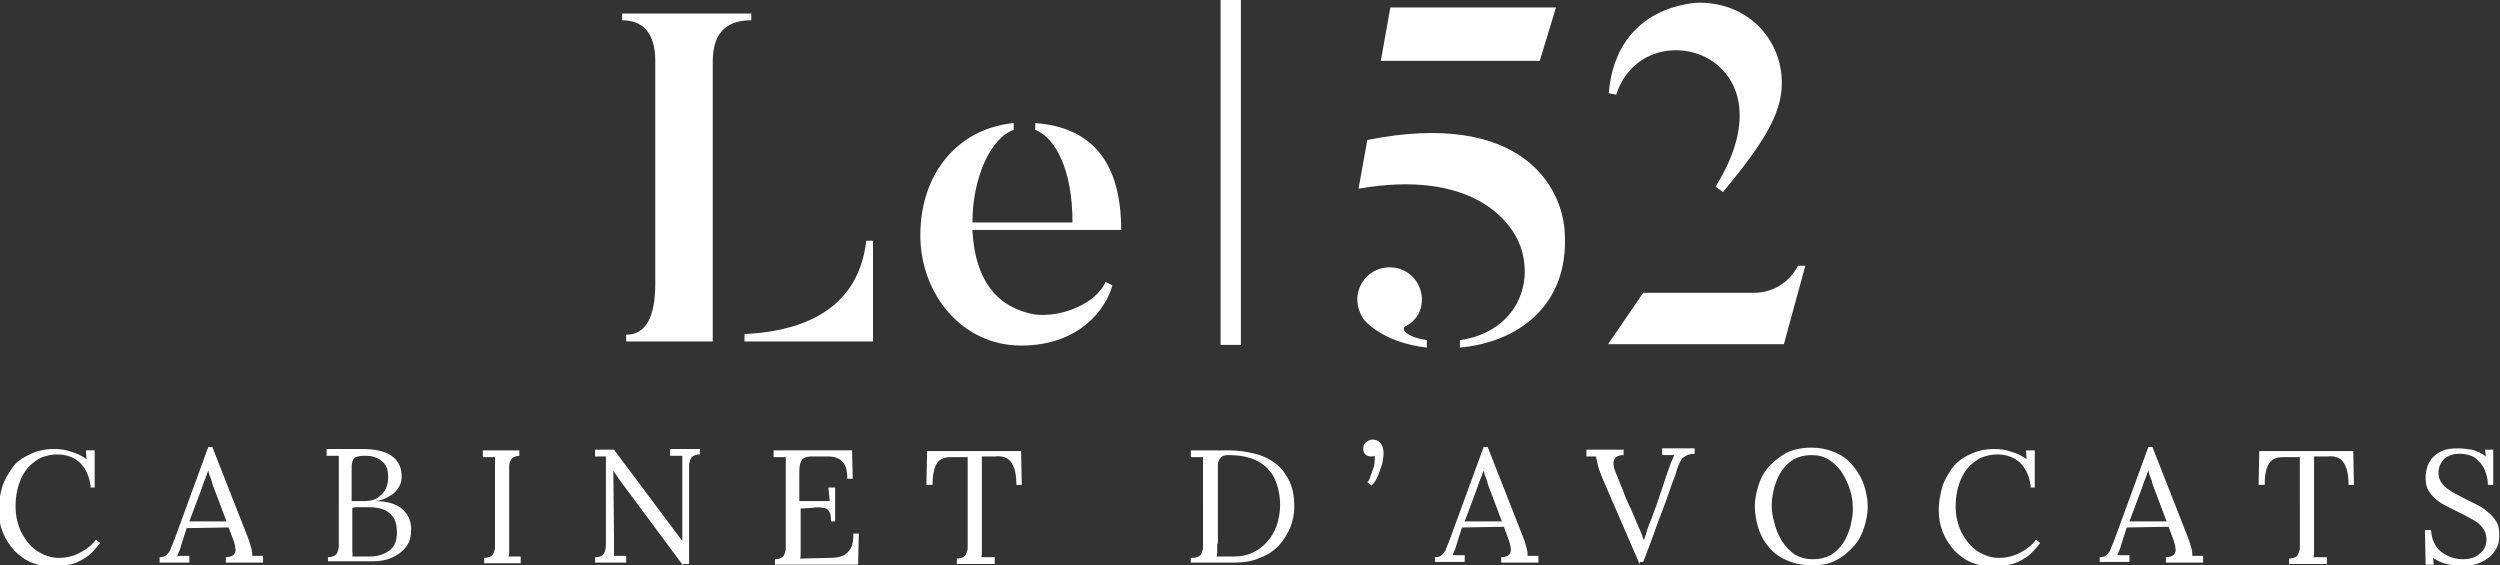 <svg xmlns="http://www.w3.org/2000/svg" viewBox="0 0 369.7 83.6" xml:space="preserve"><rect x="0" y="0" width="369.7" height="83.6" fill="#333333" stroke="none"/><style>.st0{fill:#fff}</style><path class="st0" d="M13.4 71.9c-.2-1.5-.7-2.6-1.6-3.5-.9-.8-2-1.2-3.4-1.2-.8 0-1.6.2-2.4.5-.7.4-1.4.9-1.9 1.5-.6.7-1 1.5-1.3 2.4-.3.9-.5 2-.5 3.2 0 1.5.3 2.8.9 4 .6 1.1 1.3 2 2.3 2.7 1 .6 2 1 3.2 1 1 0 2-.2 3-.7 1-.5 1.8-1.1 2.5-2l.6.5c-.7.9-1.4 1.7-2.2 2.2-.8.5-1.6.9-2.4 1-.8.2-1.5.3-2.2.3-1.2 0-2.3-.2-3.3-.6-1-.4-1.8-1-2.6-1.8-.7-.8-1.3-1.7-1.7-2.7-.4-1-.6-2.1-.6-3.3 0-1.1.2-2.2.5-3.3.3-1.1.9-2 1.5-2.9s1.5-1.5 2.6-2c1-.5 2.2-.8 3.6-.8.9 0 1.7.1 2.5.4.8.2 1.6.6 2.3 1.1l-.1-1.3H14v5.5h-.6zM23.6 83.2v-.8c.5 0 .8-.1 1.1-.4s.5-.6.6-1c.2-.4.4-1 .6-1.5l4.9-13.4h.6l5.3 13.5c.1.3.3.8.4 1.3.2.5.2 1 .2 1.3h1.6v1h-5.5v-.8c.6 0 1-.2 1.2-.4.2-.3.3-.6.2-.9 0-.3-.1-.7-.2-1l-.8-2.1-6.2.1-.8 2.5c-.1.4-.2.7-.3.9-.1.2-.2.5-.3.7H28v1h-4.4zm4.4-6.1h5.5l-1.7-4.5c-.2-.5-.4-1-.5-1.5-.2-.5-.4-1-.5-1.5-.2.4-.3.9-.5 1.3s-.3.9-.5 1.4L28 77.1zM48.5 83.2v-.8c.6 0 1-.2 1.2-.4s.3-.6.4-1.1V67.4h-1.8v-1H53.6c1.8 0 3.3.3 4.3 1s1.5 1.7 1.5 3.1c0 .5-.1 1-.4 1.5-.3.5-.7 1-1.3 1.3-.6.4-1.3.7-2.2.8 1.7 0 3.1.4 4 1.2.9.8 1.3 1.8 1.3 3 0 1-.2 1.8-.7 2.5-.5.7-1.2 1.2-2 1.6-.8.4-1.8.6-2.9.6h-6.7zm3.6-.9h2.5c1.2 0 2.2-.3 3-.9.8-.6 1.1-1.5 1.1-2.7 0-1-.2-1.7-.6-2.3-.4-.5-.9-.9-1.5-1.1-.6-.2-1.3-.3-2-.3h-1.3c-.4 0-.8 0-1.2.1v6.5c.1.2 0 .5 0 .7zm.1-8.2h1.7c.9 0 1.6-.2 2.1-.6.5-.4.9-.8 1.1-1.3.2-.5.3-1.1.3-1.7 0-.9-.2-1.5-.6-2-.4-.4-.8-.7-1.4-.9-.5-.2-1.1-.2-1.6-.2s-.9.1-1.2.2c-.3.1-.4.4-.5.7-.1.3-.1.8-.1 1.4v4.4zM76.9 67.4c-.6 0-1 .2-1.2.4-.2.3-.4.6-.4 1v12.7c0 .3 0 .6-.1.8H77v1h-5.4v-.8c.6 0 1-.2 1.2-.4.2-.2.3-.6.4-1V67.6h-1.8v-1h5.4v.8zM101 83.6l-9.5-12.8c-.1-.2-.3-.4-.4-.6-.1-.2-.3-.4-.4-.6l.1 10.2v2.4h1.8v1H88v-.8c.5 0 .8-.1 1.1-.3.2-.2.4-.5.4-.8.1-.3.1-.6.1-.8V67.5H88v-1h2.8l8.9 11.9c.2.3.4.5.6.8.2.3.4.5.6.8V67.4h-1.8v-1h4.4v.8c-.6 0-1 .2-1.2.4-.2.3-.3.6-.4 1v14.8h-.9zM122.9 77.1c0-.7-.1-1.2-.3-1.5-.2-.3-.5-.5-.9-.5-.4-.1-1-.1-1.6 0l-1.7.1v6.6c0 .3 0 .6-.1.8l4.5-.1c.7 0 1.3-.1 1.8-.3.5-.2.9-.6 1.2-1.1.3-.5.4-1.3.4-2.2h.8l-.1 4.6h-12.3v-.8c.6 0 1-.2 1.2-.4.2-.2.3-.6.4-1V67.6h-1.8v-1H126l.1 4.2h-.8c0-.9-.1-1.6-.4-2.1-.3-.5-.7-.8-1.2-1s-1-.2-1.6-.2h-2c-.6 0-1 .1-1.3.3s-.4.5-.5.9c-.1.4-.1.9-.1 1.6v3.8h4.5l-.2-2h1v5h-.6zM150.3 71.6c0-.9-.1-1.7-.3-2.3-.2-.6-.5-1.1-.9-1.4-.4-.3-1.1-.5-1.9-.4h-2v14.1c0 .3 0 .6-.1.8h2v1h-5.6v-.8c.6 0 1-.2 1.2-.4.2-.3.3-.6.4-1V67.6h-2.5c-1 0-1.7.3-2.1 1-.4.7-.6 1.7-.6 3.1h-.9l.1-5H151l.1 5h-.8zM176.3 82.5c.6 0 1-.2 1.2-.4.2-.2.3-.6.4-1V67.6h-1.8v-1h5.6c1.4 0 2.7.2 3.9.5 1.2.3 2.2.8 3.1 1.5.9.7 1.5 1.6 2 2.6.5 1.1.7 2.3.7 3.7 0 1.1-.2 2.1-.6 3.1-.4 1-1 1.9-1.7 2.7-.8.8-1.7 1.4-2.8 1.8-1.1.5-2.4.7-3.9.7h-6.3v-.7zm3.7-2.1v1.1c0 .3 0 .6-.1.8h2.6c1 0 2-.2 2.8-.6.8-.4 1.5-.9 2.1-1.6.6-.7 1.1-1.5 1.4-2.4.3-.9.5-1.9.5-3 0-1.5-.3-2.8-.8-3.9s-1.4-2-2.5-2.6c-1.1-.6-2.6-.9-4.3-.9-.6 0-1 .1-1.2.4-.2.2-.4.6-.4 1v11.7zM202.8 71.8l-.6-.5c.2-.2.4-.5.5-1 .2-.4.3-.9.5-1.4.1-.5.1-1 .1-1.5-.1 0-.2.1-.3.1h-.3c-.3 0-.6-.1-.8-.3-.2-.2-.3-.5-.3-.8 0-.4.1-.8.4-1 .3-.2.6-.4.9-.4.6 0 1 .2 1.3.6.3.4.4.9.4 1.5 0 .4-.1.9-.2 1.5-.2.6-.4 1.1-.6 1.7-.3.7-.6 1.2-1 1.5zM212.2 83.2v-.8c.5 0 .8-.1 1.1-.4.3-.3.5-.6.6-1 .2-.4.4-1 .6-1.5l4.9-13.4h.6l5.3 13.5c.1.3.3.8.4 1.3.2.5.2 1 .2 1.3h1.6v1H222v-.8c.6 0 1-.2 1.2-.4.2-.3.3-.6.2-.9 0-.3-.1-.7-.2-1l-.8-2.2-6.2.1-.8 2.5c-.1.4-.2.7-.3.9-.1.2-.2.5-.3.7h1.8v1h-4.4zm4.4-6.1h5.5l-1.7-4.5c-.2-.5-.4-1-.5-1.5-.2-.5-.4-1-.5-1.5-.2.4-.3.9-.5 1.3s-.3.9-.5 1.4l-1.8 4.8zM242.5 83.5 237 70.8c-.3-.8-.6-1.5-.7-2-.1-.5-.2-.9-.3-1.3h-1.4v-1h5.5v.8c-.8 0-1.3.3-1.4.7-.2.4-.1 1.1.2 1.8.4.9.7 1.8 1.1 2.7.3.9.7 1.8 1.2 2.8.4.9.7 1.7 1.1 2.6.4.8.6 1.5.8 2 .2-.6.4-1.1.5-1.6.2-.5.4-1.1.7-1.8.5-1.3.9-2.5 1.2-3.4.3-.9.6-1.7.8-2.4.2-.6.4-1.2.6-1.7.1-.4.3-.8.4-1 .1-.3.2-.5.3-.7h-1.8v-1h4.8v.8c-.7 0-1.2.2-1.6.5-.4.3-.7.9-1 1.8 0 .1-.1.2-.1.3s-.1.4-.2.7c-.1.3-.3.7-.5 1.3-.2.6-.5 1.4-.8 2.3-.4 1-.8 2.2-1.4 3.7-.5 1.5-1.2 3.3-2 5.4h-.5zM268 83.6c-1.5 0-2.8-.3-3.9-.8s-2-1.2-2.6-2c-.7-.8-1.2-1.8-1.5-2.8-.3-1-.5-2.1-.5-3.1s.2-2 .5-3 .8-2 1.5-2.8 1.6-1.5 2.6-2.1c1-.5 2.3-.8 3.7-.8 1.5 0 2.7.3 3.8.8 1.1.5 1.9 1.2 2.6 2.1.7.9 1.2 1.8 1.5 2.8.3 1 .5 2 .5 3s-.2 2-.5 3-.8 2-1.5 2.8-1.6 1.6-2.6 2.1c-1 .6-2.2.8-3.6.8zm.1-.9c1 0 1.8-.2 2.6-.6.7-.4 1.3-1 1.8-1.7s.8-1.5 1.1-2.4c.2-.9.4-1.7.4-2.6 0-1-.1-2-.4-2.9-.3-1-.7-1.8-1.2-2.6s-1.2-1.4-1.9-1.9c-.8-.5-1.6-.7-2.6-.7s-1.8.2-2.6.6c-.7.4-1.3 1-1.8 1.7s-.8 1.5-1.1 2.4c-.2.9-.4 1.7-.4 2.6 0 .9.1 1.8.4 2.7.2 1 .6 1.8 1.1 2.7.5.8 1.2 1.5 1.9 2 .7.4 1.6.7 2.7.7zM300.3 71.9c-.2-1.5-.7-2.6-1.6-3.5-.9-.8-2-1.2-3.4-1.2-.8 0-1.6.2-2.4.5-.7.4-1.4.9-1.9 1.5-.6.7-1 1.5-1.3 2.4-.3.9-.5 2-.5 3.2 0 1.5.3 2.8.9 4 .6 1.1 1.3 2 2.3 2.7 1 .6 2 1 3.2 1 1 0 2-.2 3-.7 1-.5 1.8-1.1 2.5-2l.6.5c-.7.9-1.4 1.7-2.2 2.2-.8.5-1.6.9-2.4 1-.8.2-1.5.3-2.2.3-1.2 0-2.3-.2-3.3-.6-1-.4-1.8-1-2.6-1.8-.7-.8-1.3-1.7-1.7-2.7-.4-1-.6-2.1-.6-3.3 0-1.1.2-2.2.5-3.3.3-1.1.9-2 1.5-2.9.7-.9 1.5-1.5 2.6-2 1-.5 2.2-.8 3.6-.8.9 0 1.7.1 2.5.4.8.2 1.6.6 2.3 1.1l-.1-1.3h1.3v5.5h-.6zM310.5 83.2v-.8c.5 0 .8-.1 1.1-.4.3-.3.5-.6.6-1 .2-.4.4-1 .6-1.5l4.9-13.4h.6l5.3 13.5c.1.3.3.8.4 1.3.2.5.2 1 .2 1.3h1.6v1h-5.5v-.8c.6 0 1-.2 1.2-.4.2-.3.3-.6.2-.9 0-.3-.1-.7-.2-1l-.8-2.2-6.2.1-.8 2.5c-.1.4-.2.7-.3.9-.1.2-.2.5-.3.7h1.8v1h-4.4zm4.4-6.1h5.5l-1.7-4.5c-.2-.5-.4-1-.5-1.5-.2-.5-.4-1-.5-1.5-.2.4-.3.9-.5 1.3s-.3.9-.5 1.4l-1.8 4.8zM347.3 71.6c0-.9-.1-1.7-.3-2.3-.2-.6-.5-1.1-.9-1.4-.4-.3-1.1-.5-1.9-.4h-2v14.1c0 .3 0 .6-.1.8h2v1h-5.6v-.8c.6 0 1-.2 1.2-.4.2-.3.3-.6.4-1V67.6h-2.5c-1 0-1.7.3-2.1 1-.4.7-.6 1.7-.6 3.1h-.9l.1-5H348l.1 5h-.8zM367.9 71.6c0-.8-.2-1.5-.5-2.2-.3-.7-.8-1.2-1.4-1.7-.6-.4-1.4-.6-2.3-.6-1 0-1.7.3-2.3.8-.5.6-.8 1.2-.8 2 0 .7.2 1.2.6 1.7.4.5.9.8 1.5 1.2.6.3 1.3.7 1.9 1l1.8.9c.6.3 1.2.7 1.6 1.1.5.4.9.9 1.2 1.4.3.5.4 1.2.4 2 0 .9-.2 1.7-.7 2.3-.4.7-1.1 1.2-1.9 1.6-.8.4-1.8.6-3 .6-.7 0-1.5-.1-2.2-.3-.8-.2-1.4-.5-2-.9l.1 1h-1.2l-.1-5.1h.9c.1 1.4.6 2.5 1.5 3.2.9.7 2 1.1 3.2 1.1.6 0 1.2-.1 1.7-.3.5-.2.9-.6 1.3-1 .3-.4.5-1 .5-1.6 0-.7-.2-1.3-.6-1.8-.4-.5-.9-.9-1.5-1.2-.6-.3-1.2-.7-1.9-1l-1.8-.9c-.6-.3-1.1-.6-1.6-1s-.9-.9-1.2-1.4c-.3-.5-.4-1.2-.4-2 0-.4.1-.9.2-1.3.1-.5.4-.9.7-1.4.4-.4.8-.8 1.5-1.1.6-.3 1.4-.4 2.4-.4.6 0 1.3.1 2 .2.8.2 1.5.5 2.1 1l-.1-1h1.2v5.2h-.8z"/><g><path class="st0" d="M105.4 50.5H92.6v-1c3 0 4.3-2.8 4.3-7.5V9c0-4.2-1.9-6-4.9-6V2h19.1v1c-3 0-5.7 1.2-5.7 6.1v41.4zm23.8 0h-19.1v-1.1c6.4-.3 16.7-2.3 18-13.8h1v14.9zM163.5 41.7l1 .5c-.9 3.4-4.8 8.9-13.5 8.9-8.8 0-14.9-7.7-14.9-16.3 0-9.2 5.6-15.8 13.8-16.6v1c-3.4 1.2-6.1 7.1-6.1 13.7h14.8c0-7.8-2.5-12.5-5.5-13.7v-1c8.2.6 12.7 5.6 12.7 15.8h-22c.4 8.1 4.2 11.6 9.2 12.5 3.8.5 9-1.5 10.5-4.8z"/></g><g><path class="st0" d="M211 50.3v1.1c-5.1-.6-7.7-2.6-8.8-3.6-1.2-1.1-1.8-3.1-1.3-4.8.7-2.5 3.3-4 5.9-3.3 2.5.7 4 3.3 3.3 5.9-.4 1.3-1.3 2.2-2.2 2.6-.8.4-.1 1.6 3.1 2.1zm20.4-15.8c.6 10.7-6.9 16.1-15.5 16.9v-1.1c7.6-1.1 10.9-7.4 9.1-13.4-1.3-4.3-7.4-11.9-24.1-9l1.3-7.2c22.6-4.5 28.9 6.8 29.2 13.8zM227.7 9h-23.5l1.4-7.9h24.5L227.7 9zM267 39.2l-3.2 11.7h-26l5.2-7.6h16.4c2.4 0 5-1.2 6.5-4h1.1zm-3.5-26.9c0 4.7-3 9.2-8.7 16.1l-1.1-.8C265.9 8 243.2 1.1 239 14l-1.1-.2C239 .4 251.3.4 251.3.4c7.2 0 12.2 5.4 12.2 11.9z"/></g><path class="st0" d="M180.5 0h3v51h-3z"/></svg>